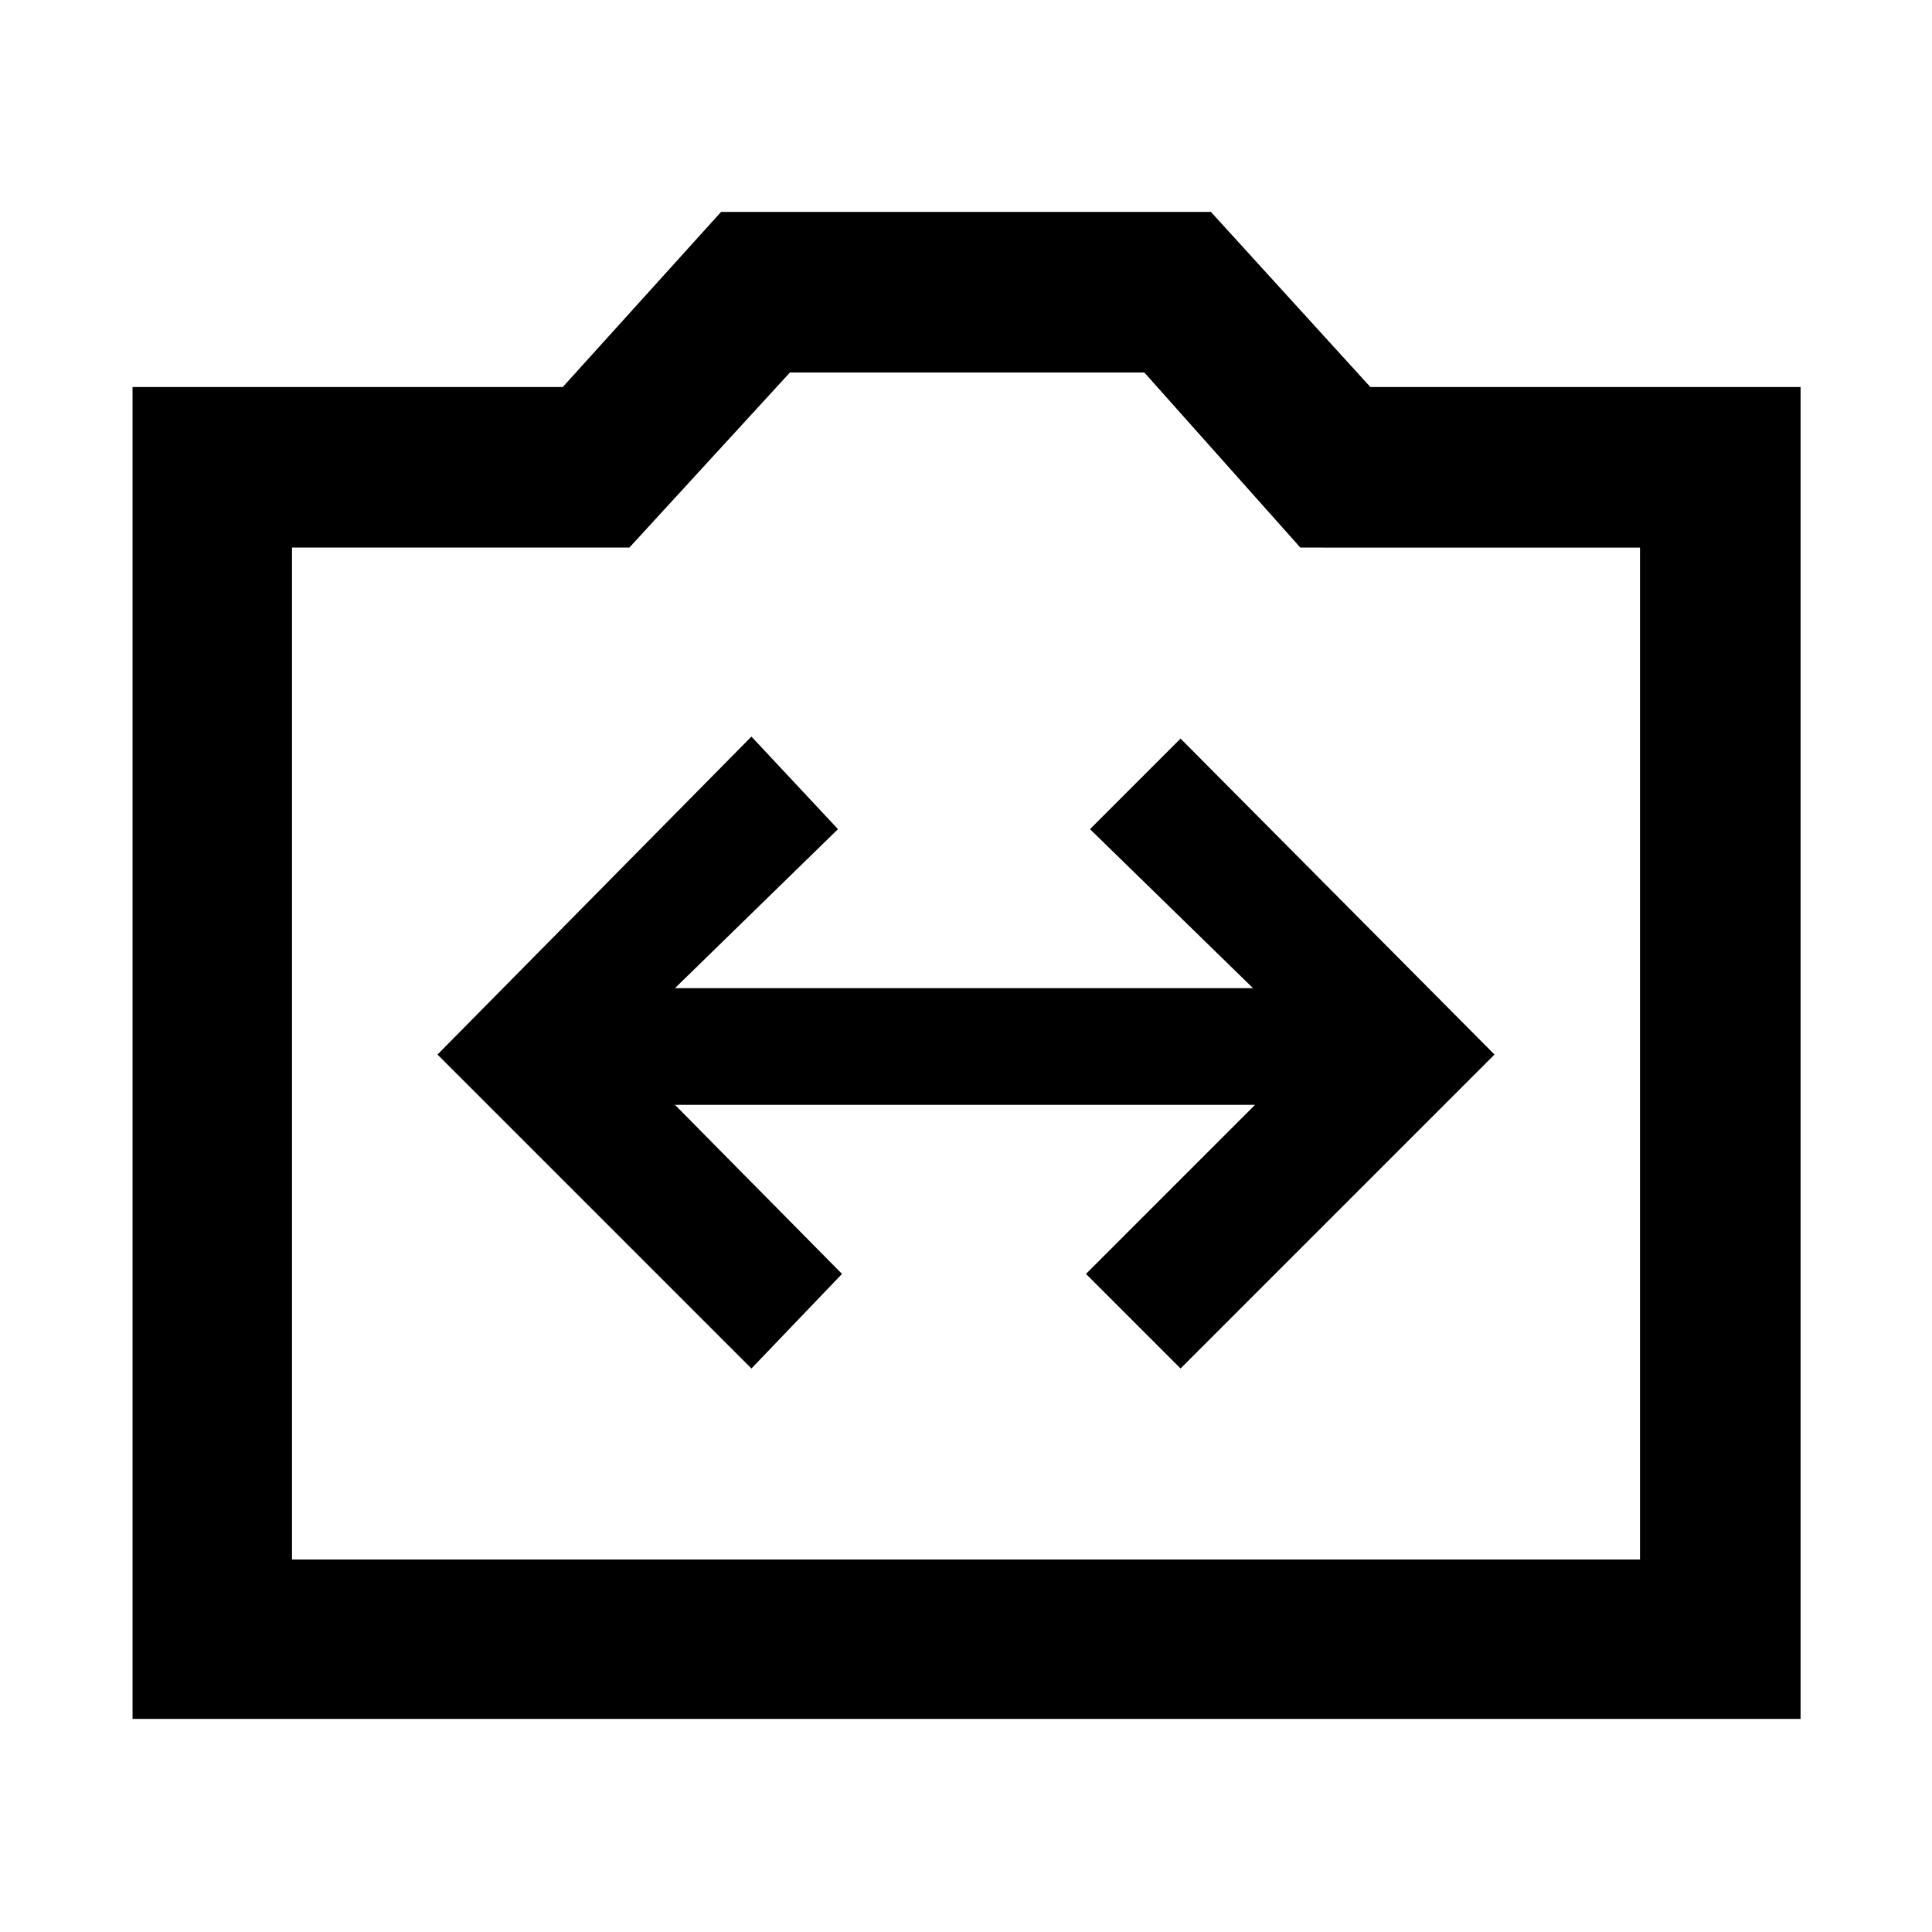 <svg xmlns="http://www.w3.org/2000/svg" height="48" viewBox="0 -960 960 960" width="48"><path d="M65.87-105.87V-767.7h213.78l78.65-87h243.4l79.21 87H894.7v661.83H65.87Zm79.22-79.22h669.82v-502.82H646.13l-77.52-87H392.52l-79.78 87H145.09v502.82ZM480-437ZM373.39-280l45-47-83-84h288.22l-84 84 47 47 156-156-156-157-45 45 81 79H335.39l81-79-43-46-156 158 156 156Z"/></svg>